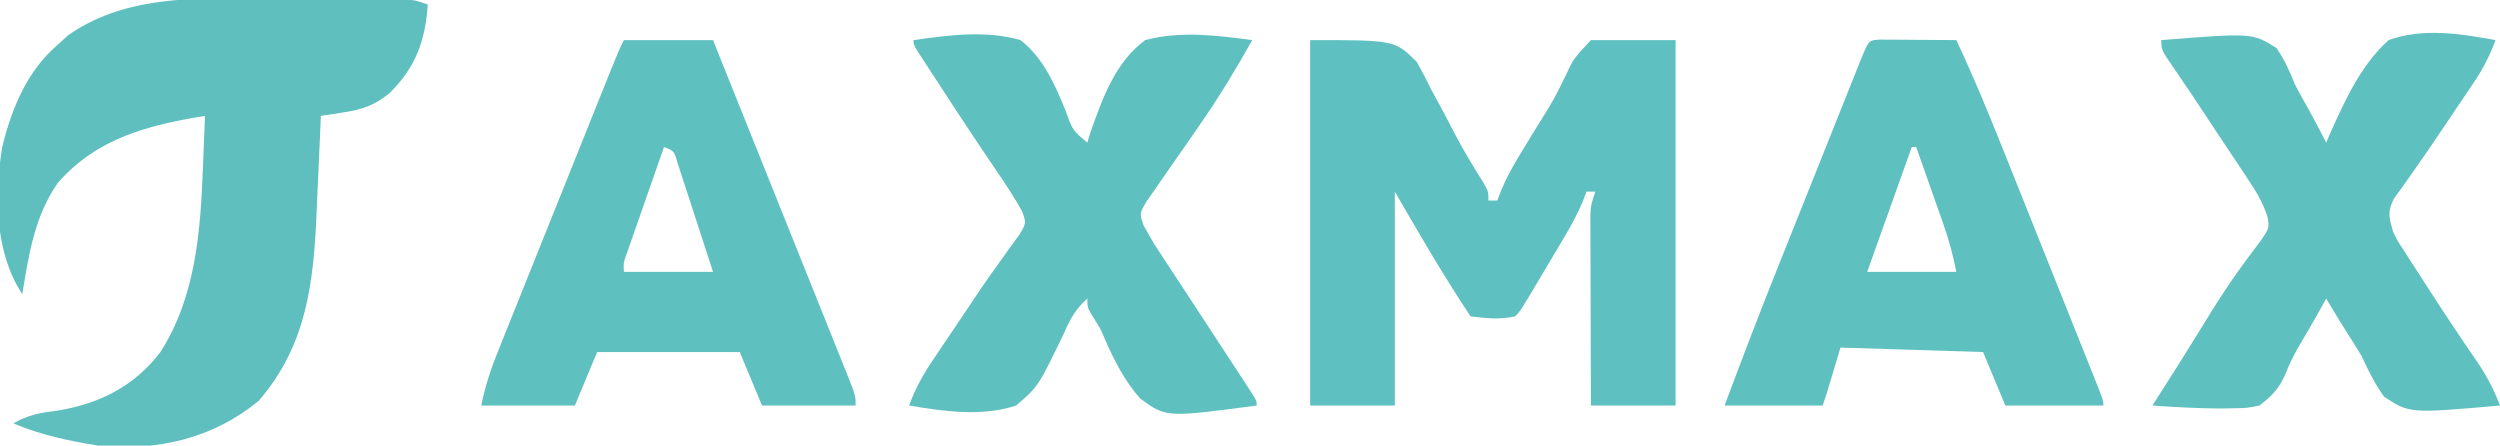 <?xml version="1.0" encoding="UTF-8"?>
<svg version="1.1" xmlns="http://www.w3.org/2000/svg" width="561" height="100">
<path d="M0 0 C3.609 0.018 7.218 0.021 10.827 0.02 C13.124 0.025 15.42 0.031 17.716 0.038 C18.794 0.039 19.872 0.04 20.983 0.041 C22.476 0.051 22.476 0.051 24 0.061 C25.312 0.066 25.312 0.066 26.651 0.072 C28.892 0.206 28.892 0.206 31.892 1.206 C31.31 9.355 29.223 15.248 23.329 21.081 C19.987 23.796 17.356 24.748 13.115 25.401 C12.134 25.559 11.153 25.716 10.142 25.878 C9.4 25.986 8.657 26.094 7.892 26.206 C7.847 27.294 7.802 28.382 7.756 29.504 C7.584 33.597 7.395 37.69 7.202 41.782 C7.121 43.543 7.045 45.304 6.973 47.065 C6.308 63.21 4.908 77.527 -6.108 90.206 C-16.491 98.699 -28.901 101.461 -42.108 100.206 C-48.659 99.123 -54.991 97.835 -61.108 95.206 C-57.897 93.357 -55.144 92.833 -51.483 92.393 C-41.945 90.883 -34.039 86.972 -28.108 79.206 C-20.052 66.561 -19.102 51.782 -18.546 37.206 C-18.481 35.614 -18.481 35.614 -18.415 33.991 C-18.31 31.396 -18.207 28.801 -18.108 26.206 C-30.79 28.286 -42.243 31.133 -51.108 41.206 C-56.354 48.705 -57.659 57.369 -59.108 66.206 C-65.311 56.902 -65.373 43.853 -63.604 33.159 C-61.46 24.483 -58.028 16.088 -51.108 10.206 C-50.366 9.525 -49.623 8.845 -48.858 8.143 C-34.69 -1.839 -16.519 -0.088 0 0 Z " fill="#5FBFBF" transform="translate(64.108,-0.206)"/>
<path d="M0 0 C19 0 19 0 23.926 4.898 C25.128 7.018 26.256 9.18 27.312 11.375 C27.892 12.436 28.471 13.497 29.068 14.59 C30.21 16.688 31.323 18.803 32.405 20.933 C34.396 24.761 36.629 28.407 38.923 32.061 C40 34 40 34 40 36 C40.66 36 41.32 36 42 36 C42.277 35.267 42.554 34.535 42.839 33.78 C43.919 31.195 45.129 28.918 46.574 26.523 C47.073 25.692 47.571 24.861 48.084 24.005 C49.168 22.227 50.259 20.453 51.355 18.683 C54.818 13.121 54.818 13.121 57.68 7.242 C59.062 4.25 59.062 4.25 63 0 C69.27 0 75.54 0 82 0 C82 27.06 82 54.12 82 82 C75.73 82 69.46 82 63 82 C62.975 75.646 62.957 69.293 62.945 62.939 C62.94 60.777 62.933 58.614 62.925 56.452 C62.912 53.347 62.907 50.242 62.902 47.137 C62.897 46.168 62.892 45.199 62.887 44.201 C62.887 43.3 62.887 42.399 62.886 41.471 C62.884 40.679 62.882 39.886 62.88 39.069 C63 37 63 37 64 34 C63.34 34 62.68 34 62 34 C61.732 34.716 61.464 35.433 61.188 36.171 C59.985 39.036 58.581 41.595 56.996 44.266 C56.421 45.238 55.845 46.21 55.252 47.211 C54.653 48.214 54.054 49.217 53.438 50.25 C52.835 51.268 52.232 52.287 51.611 53.336 C47.145 60.855 47.145 60.855 46 62 C42.306 62.737 39.919 62.461 36 62 C29.943 52.915 24.471 43.449 19 34 C19 49.84 19 65.68 19 82 C12.73 82 6.46 82 0 82 C0 54.94 0 27.88 0 0 Z " fill="#5EC0C0" transform="translate(294,9)"/>
<path d="M0 0 C1.186 0.008 1.186 0.008 2.396 0.016 C3.677 0.021 3.677 0.021 4.984 0.026 C5.882 0.034 6.78 0.042 7.705 0.051 C8.607 0.056 9.508 0.06 10.437 0.065 C12.672 0.077 14.907 0.094 17.142 0.114 C21.365 9.092 25.083 18.253 28.756 27.465 C29.376 29.016 29.997 30.568 30.617 32.119 C31.907 35.344 33.196 38.569 34.482 41.796 C36.135 45.939 37.791 50.08 39.449 54.221 C40.726 57.411 42.001 60.603 43.276 63.794 C43.887 65.323 44.498 66.852 45.11 68.38 C45.959 70.502 46.805 72.625 47.651 74.749 C48.134 75.957 48.616 77.165 49.113 78.41 C50.142 81.114 50.142 81.114 50.142 82.114 C42.882 82.114 35.622 82.114 28.142 82.114 C26.492 78.154 24.842 74.194 23.142 70.114 C12.582 69.784 2.022 69.454 -8.858 69.114 C-9.848 72.414 -10.838 75.714 -11.858 79.114 C-12.188 80.104 -12.518 81.094 -12.858 82.114 C-20.118 82.114 -27.378 82.114 -34.858 82.114 C-30.901 71.479 -26.835 60.902 -22.619 50.367 C-22.047 48.935 -21.475 47.503 -20.904 46.071 C-19.721 43.111 -18.537 40.15 -17.352 37.19 C-15.831 33.392 -14.314 29.592 -12.799 25.792 C-11.626 22.853 -10.451 19.915 -9.276 16.977 C-8.715 15.574 -8.154 14.171 -7.595 12.768 C-6.82 10.824 -6.042 8.882 -5.263 6.94 C-4.821 5.836 -4.38 4.731 -3.925 3.594 C-2.443 0.149 -2.443 0.149 0 0 Z M7.142 24.114 C3.842 33.354 0.542 42.594 -2.858 52.114 C3.742 52.114 10.342 52.114 17.142 52.114 C16.393 48.365 15.551 45.162 14.295 41.594 C13.937 40.572 13.579 39.551 13.211 38.498 C12.651 36.916 12.651 36.916 12.08 35.301 C11.703 34.227 11.326 33.152 10.937 32.045 C10.009 29.4 9.077 26.756 8.142 24.114 C7.812 24.114 7.482 24.114 7.142 24.114 Z " fill="#5FC0C0" transform="translate(421.858,8.886)"/>
<path d="M0 0 C6.6 0 13.2 0 20 0 C24.176 10.395 28.349 20.791 32.517 31.188 C34.452 36.016 36.389 40.843 38.328 45.669 C40.198 50.324 42.065 54.979 43.93 59.636 C44.643 61.415 45.358 63.194 46.074 64.973 C47.073 67.457 48.068 69.943 49.062 72.429 C49.362 73.17 49.661 73.911 49.969 74.674 C52 79.772 52 79.772 52 82 C45.07 82 38.14 82 31 82 C29.35 78.04 27.7 74.08 26 70 C15.44 70 4.88 70 -6 70 C-8.475 75.94 -8.475 75.94 -11 82 C-17.93 82 -24.86 82 -32 82 C-31.114 77.572 -29.828 73.728 -28.148 69.579 C-27.857 68.85 -27.566 68.121 -27.266 67.37 C-26.307 64.97 -25.341 62.573 -24.375 60.176 C-23.706 58.506 -23.037 56.837 -22.369 55.167 C-20.969 51.673 -19.567 48.181 -18.162 44.689 C-16.359 40.208 -14.561 35.725 -12.765 31.242 C-11.053 26.969 -9.339 22.697 -7.625 18.426 C-7.297 17.608 -6.969 16.791 -6.631 15.948 C-5.706 13.643 -4.779 11.337 -3.852 9.032 C-3.576 8.346 -3.301 7.66 -3.017 6.953 C-1.115 2.23 -1.115 2.23 0 0 Z M9 24 C7.495 28.29 5.997 32.582 4.5 36.875 C3.856 38.71 3.856 38.71 3.199 40.582 C2.793 41.749 2.387 42.915 1.969 44.117 C1.592 45.196 1.215 46.275 0.826 47.386 C-0.1 49.861 -0.1 49.861 0 52 C6.6 52 13.2 52 20 52 C18.762 48.171 17.519 44.343 16.265 40.519 C15.839 39.217 15.416 37.915 14.996 36.611 C14.392 34.74 13.778 32.872 13.164 31.004 C12.797 29.878 12.431 28.752 12.053 27.592 C11.277 24.863 11.277 24.863 9 24 Z " fill="#5FC0C0" transform="translate(140,9)"/>
<path d="M0 0 C7.873 -1.109 16.261 -2.253 24 0 C29.122 3.992 31.748 9.991 34.144 15.894 C35.676 20.213 35.676 20.213 39 23 C39.245 22.193 39.49 21.386 39.742 20.555 C42.38 13.099 45.361 4.778 52 0 C59.774 -2.111 68.11 -1.049 76 0 C72.361 6.501 68.556 12.786 64.309 18.902 C63.91 19.479 63.512 20.056 63.102 20.651 C61.464 23.024 59.823 25.394 58.155 27.746 C56.918 29.496 55.706 31.259 54.496 33.027 C53.416 34.57 53.416 34.57 52.314 36.144 C50.685 38.905 50.685 38.905 51.647 41.654 C52.094 42.428 52.54 43.202 53 44 C53.34 44.598 53.68 45.195 54.031 45.811 C54.398 46.37 54.766 46.928 55.145 47.504 C55.568 48.153 55.992 48.802 56.428 49.471 C56.885 50.161 57.342 50.851 57.812 51.562 C58.287 52.288 58.761 53.013 59.249 53.76 C60.277 55.331 61.306 56.901 62.337 58.469 C64.704 62.071 67.064 65.679 69.419 69.289 C70.588 71.082 71.76 72.873 72.935 74.662 C73.466 75.475 73.996 76.288 74.543 77.125 C75.018 77.849 75.492 78.574 75.981 79.32 C77 81 77 81 77 82 C56.688 84.701 56.688 84.701 50.832 80.412 C47.333 76.415 45.006 71.845 42.892 66.999 C41.956 64.793 41.956 64.793 40.238 62.074 C39 60 39 60 39 58 C36.328 60.353 35.12 62.641 33.707 65.887 C27.958 77.779 27.958 77.779 23 82 C15.291 84.558 6.874 83.314 -1 82 C0.383 78.188 2.149 75.042 4.414 71.684 C5.093 70.671 5.773 69.658 6.473 68.615 C7.183 67.567 7.893 66.518 8.625 65.438 C9.312 64.416 9.999 63.394 10.707 62.342 C11.394 61.32 12.081 60.299 12.789 59.246 C13.474 58.221 14.159 57.196 14.864 56.14 C16.34 53.97 17.833 51.841 19.378 49.723 C20.127 48.671 20.876 47.619 21.648 46.535 C22.339 45.592 23.029 44.648 23.74 43.676 C25.315 41.065 25.315 41.065 24.33 38.346 C22.589 35.275 20.686 32.344 18.688 29.438 C17.797 28.122 16.908 26.805 16.02 25.488 C15.54 24.778 15.06 24.067 14.565 23.334 C11.63 18.956 8.752 14.541 5.875 10.125 C5.295 9.239 4.714 8.352 4.116 7.439 C3.58 6.616 3.044 5.793 2.492 4.945 C1.771 3.84 1.771 3.84 1.035 2.711 C0 1 0 1 0 0 Z " fill="#5FC0C0" transform="translate(205,9)"/>
<path d="M0 0 C20.402 -1.619 20.402 -1.619 25.84 1.77 C27.671 4.436 28.816 6.99 30 10 C30.947 11.805 31.944 13.577 32.945 15.353 C34.355 17.872 35.677 20.435 37 23 C37.448 21.955 37.448 21.955 37.904 20.889 C41.281 13.389 44.801 5.573 51 0 C58.685 -2.773 67.124 -1.451 75 0 C73.693 3.547 72.138 6.531 70.023 9.66 C69.438 10.531 68.853 11.402 68.25 12.299 C67.631 13.211 67.013 14.123 66.375 15.062 C65.748 15.999 65.121 16.936 64.474 17.9 C61.778 21.921 59.07 25.928 56.262 29.871 C55.536 30.904 54.81 31.936 54.062 33 C53.435 33.866 52.807 34.733 52.16 35.625 C50.687 38.64 51.119 39.811 52 43 C53.03 45.108 53.03 45.108 54.371 47.117 C54.859 47.882 55.346 48.647 55.848 49.435 C56.373 50.24 56.897 51.045 57.438 51.875 C57.972 52.71 58.507 53.545 59.058 54.405 C62.909 60.392 66.837 66.33 70.877 72.191 C73.042 75.372 74.635 78.412 76 82 C55.712 83.785 55.712 83.785 49.973 80.008 C47.915 77.104 46.471 74.239 45 71 C43.915 69.165 42.776 67.372 41.627 65.577 C40.033 63.082 38.519 60.541 37 58 C36.504 58.895 36.007 59.789 35.496 60.711 C34.089 63.239 32.632 65.732 31.152 68.219 C29.783 70.539 28.752 72.629 27.754 75.156 C26.267 78.381 24.82 79.851 22 82 C19.246 82.562 19.246 82.562 16.223 82.609 C15.14 82.63 14.057 82.651 12.941 82.672 C7.948 82.602 2.979 82.378 -2 82 C-1.566 81.32 -1.131 80.64 -0.684 79.94 C2.027 75.696 4.729 71.448 7.375 67.164 C8.208 65.818 9.042 64.471 9.875 63.125 C10.293 62.447 10.711 61.769 11.141 61.071 C13.224 57.724 15.357 54.45 17.676 51.262 C18.098 50.678 18.52 50.095 18.956 49.494 C20.117 47.909 21.298 46.339 22.48 44.77 C24.216 42.195 24.216 42.195 23.852 39.741 C22.758 36.222 20.928 33.405 18.887 30.379 C18.476 29.757 18.065 29.134 17.642 28.493 C16.331 26.511 15.01 24.537 13.688 22.562 C12.81 21.239 11.933 19.916 11.057 18.592 C6.988 12.423 6.988 12.423 2.83 6.316 C0 2.21 0 2.21 0 0 Z " fill="#5FC0C0" transform="translate(485,9)"/>
</svg>
